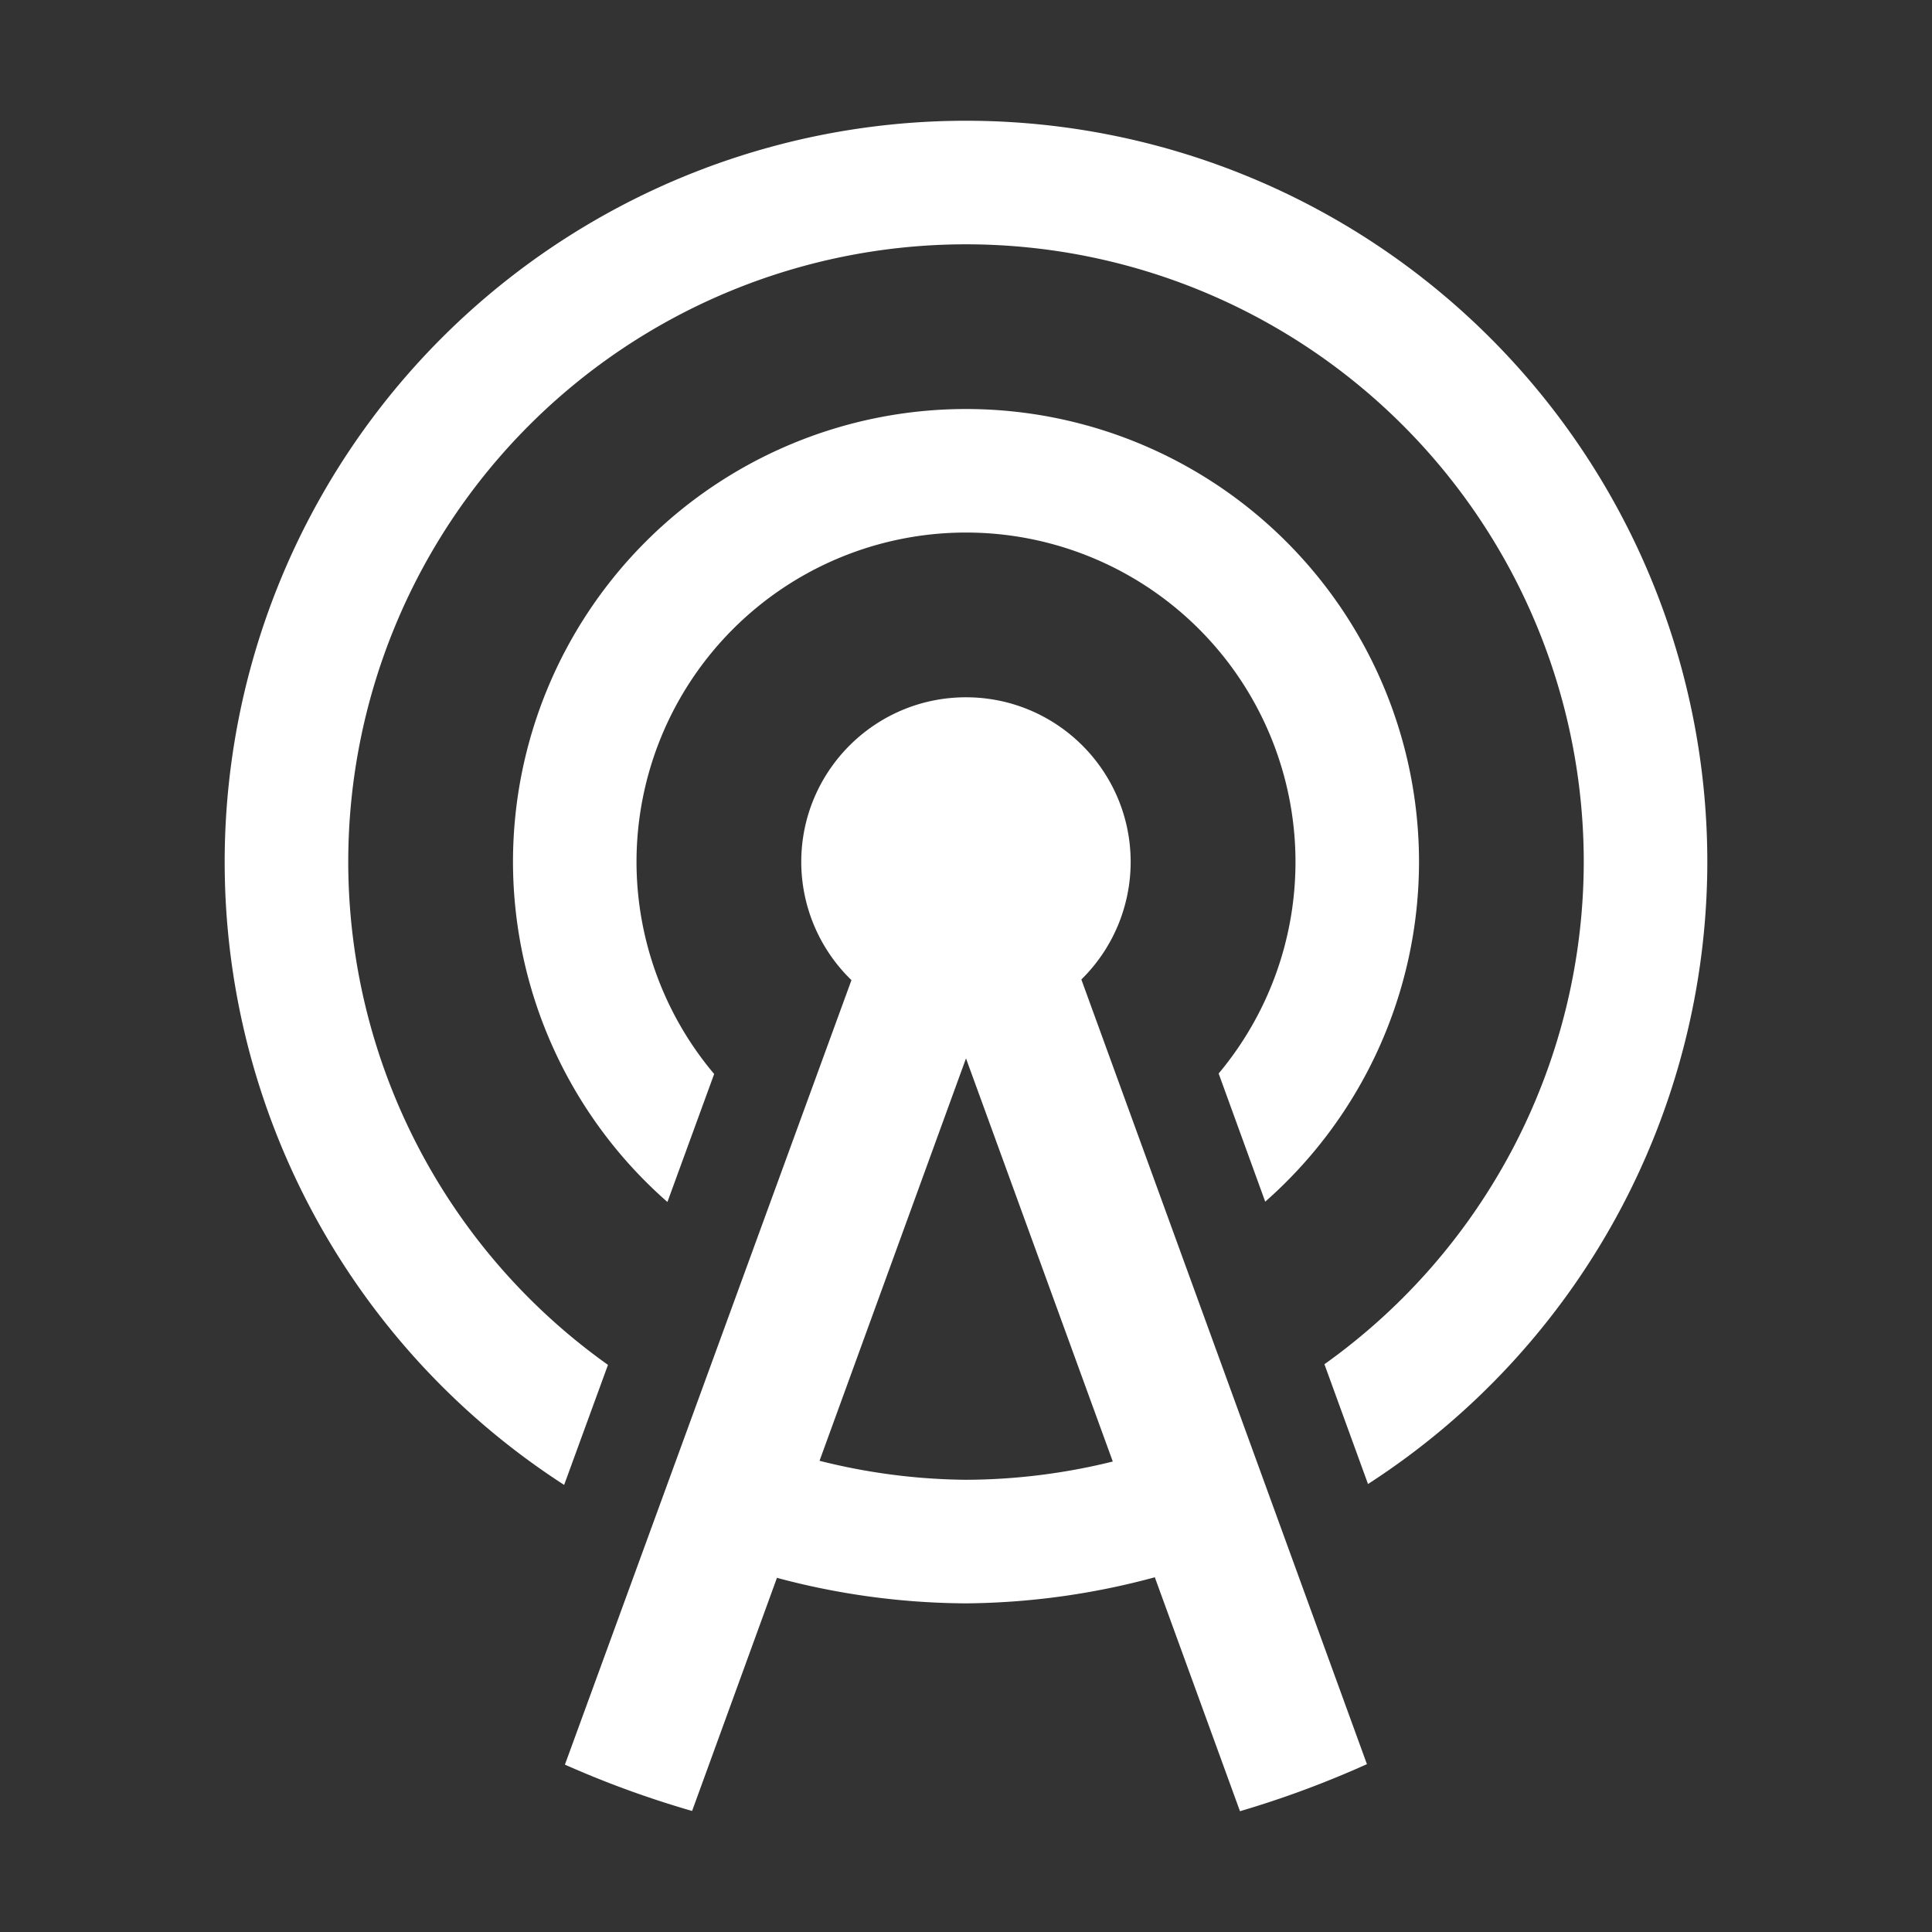 <?xml version="1.0" encoding="UTF-8"?>
<svg version="1.1" viewBox="0 0 48 48" xmlns="http://www.w3.org/2000/svg">
    <rect x="0" y="0" width="48" height="48" fill="#333333" stroke="none"/>
    <path d="m13.5 48 8.765-24h3.5l8.735 24h-3.5l-7-19.232-7 19.232z" display="none" fill="#4d4d4d"/>
    <path d="m11 48 10.852-29.714h4.333l10.815 29.714h-4.333l-8.667-23.811-8.667 23.811z" display="none" fill="#ff0"/>
    <path d="m24 3a18.418 18.418 0 0 0-18.418 18.418 18.418 18.418 0 0 0 8.434 15.474l1.089-2.982a15.348 15.348 0 0 1-6.453-12.492 15.348 15.348 0 0 1 15.348-15.348 15.348 15.348 0 0 1 15.348 15.348 15.348 15.348 0 0 1-6.443 12.476l1.083 2.976a18.418 18.418 0 0 0 8.43-15.452 18.418 18.418 0 0 0-18.418-18.418zm0 7.162a11.255 11.255 0 0 0-11.255 11.255 11.255 11.255 0 0 0 3.837 8.446l1.161-3.18a8.186 8.186 0 0 1-1.929-5.266 8.186 8.186 0 0 1 8.186-8.186 8.186 8.186 0 0 1 8.186 8.186 8.186 8.186 0 0 1-1.909 5.254l1.157 3.184a11.255 11.255 0 0 0 3.821-8.438 11.255 11.255 0 0 0-11.255-11.255zm0 7.162c-2.26 0-4.093 1.832-4.093 4.093 0.002 1.106 0.452 2.165 1.247 2.934l-7.119 19.491c1.026 0.455 2.081 0.84 3.16 1.151l2.108-5.792a18.418 18.418 0 0 0 4.696 0.634 18.418 18.418 0 0 0 4.692-0.648l2.116 5.812c1.077-0.317 2.13-0.708 3.154-1.169l-7.095-19.495c0.783-0.769 1.224-1.82 1.225-2.918 0-2.26-1.832-4.093-4.093-4.093zm0 8.971 3.647 10.016a15.348 15.348 0 0 1-3.647 0.454 15.348 15.348 0 0 1-3.639-0.472z" fill="#fff"/>
</svg>
